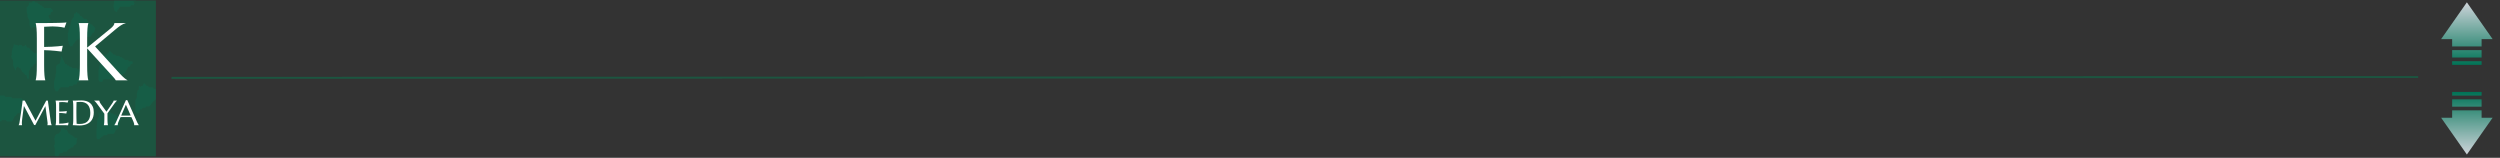 <svg width="1283" height="81" viewBox="0 0 1283 81" fill="none" xmlns="http://www.w3.org/2000/svg">
<rect x="0" y="0" width="1283" height="81" fill="#333333" stroke="none"/>
<g clip-path="url(#clip0_109_2753)">
<rect width="80" height="80" transform="translate(6.10352e-05 0.243)" fill="#1C5540"/>
<path d="M28.68 80.572C28.442 80.266 28.245 79.849 28.106 79.356V76.01C28.009 75.846 27.921 75.665 27.841 75.469C27.792 75.333 27.765 75.169 27.765 75.001C27.765 74.834 27.79 74.669 27.839 74.532C27.927 74.286 28.023 74.051 28.126 73.828V72.674C27.991 72.197 27.873 71.701 27.775 71.189L28.122 70.426V69.769C28.203 69.624 28.293 69.498 28.389 69.394C28.488 69.309 28.616 69.352 28.707 69.253C28.801 69.116 28.885 68.953 28.957 68.769C29.182 68.68 29.412 68.65 29.642 68.679C29.765 68.684 29.891 68.689 30.021 68.679C30.228 68.45 30.366 67.786 30.725 68.006C30.891 67.692 31.054 67.377 31.212 67.075C31.332 66.688 31.212 66.127 31.474 65.876H32.852C32.982 66.121 33.107 66.355 33.236 66.595H34.268C34.564 67.189 34.849 67.772 35.142 68.335C35.227 68.471 35.319 68.588 35.417 68.683H35.971C36.083 68.872 36.21 69.09 36.365 69.354H37.018C37.152 69.594 37.279 69.819 37.417 70.072H38.092C38.22 70.315 38.346 70.551 38.473 70.787C38.818 70.787 39.168 70.776 39.515 70.799C39.558 70.799 39.609 70.939 39.636 71.035C39.642 71.075 39.644 71.117 39.64 71.158C39.638 71.2 39.63 71.239 39.618 71.274C39.542 71.452 39.456 71.608 39.358 71.807V73.176C39.174 73.649 38.947 74.047 38.688 74.349H38.087C37.856 74.811 37.65 75.226 37.429 75.669H36.41C36.276 75.907 36.15 76.135 36.007 76.388H35.336C35.206 76.631 35.082 76.864 34.953 77.106H34.616C34.488 77.349 34.363 77.585 34.236 77.821H32.51C32.372 78.072 32.245 78.3 32.115 78.537H30.741C30.399 79.221 30.07 79.879 29.721 80.576L28.68 80.572ZM50.019 71.468C49.846 71.118 49.68 70.788 49.51 70.448V66.246C49.617 66.009 49.731 65.756 49.841 65.519C49.733 65.273 49.626 65.033 49.528 64.807C49.65 64.518 49.76 64.263 49.85 64.048C49.88 63.057 49.804 62.127 49.871 61.455L50.356 60.263C50.868 60.228 50.872 60.223 50.907 59.265C50.801 59.028 50.686 58.776 50.567 58.507C50.567 58.4 50.563 58.294 50.554 58.189C50.534 58.077 50.534 57.955 50.555 57.843C50.576 57.732 50.616 57.639 50.668 57.582C50.748 57.485 50.82 57.592 50.919 57.815C51.072 58.166 51.246 58.48 51.411 58.813C51.477 58.663 51.593 58.523 51.6 58.359C51.637 57.677 51.637 56.985 51.663 56.303C51.667 56.21 51.74 56.134 51.782 56.049H52.134C52.463 56.705 52.791 57.369 53.125 58.024C53.146 58.063 53.205 58.029 53.248 58.029C53.453 57.618 53.659 57.206 53.876 56.77H54.558C54.691 56.526 54.816 56.291 54.945 56.049H55.394C55.562 56.474 55.775 57.023 55.959 57.493H56.688L57.087 58.147C57.218 58.161 57.348 58.163 57.479 58.151C57.706 58.11 57.935 58.152 58.156 58.276C58.237 58.441 58.321 58.606 58.423 58.813H59.525C59.708 59.285 59.922 59.831 60.09 60.261C60.429 60.261 60.663 60.261 60.889 60.261C61.018 60.502 61.134 60.904 61.265 60.934C61.734 61.044 61.739 61.004 61.773 61.959C61.666 62.197 61.551 62.453 61.426 62.727V64.132C61.139 64.68 60.843 65.24 60.529 65.84L60.212 65.879C60.093 66.102 59.967 66.338 59.837 66.579H59.533C59.084 67.219 58.818 68.163 58.374 68.686C57.363 68.686 56.37 68.686 55.378 68.692C55.325 68.713 55.274 68.752 55.228 68.806C55.145 68.972 55.062 69.136 54.98 69.304C54.679 69.401 54.373 69.427 54.069 69.382C53.758 69.329 53.446 69.362 53.14 69.479L52.846 70.069H52.166C52.033 70.312 51.909 70.548 51.778 70.789H51.441C51.312 71.034 51.186 71.268 51.078 71.475L50.019 71.468ZM0.255 62.324C0.12 62.087 -0.007 61.861 -0.135 61.638C-0.295 61.544 -0.464 61.537 -0.626 61.618C-0.742 61.698 -0.867 61.713 -0.988 61.66C-1.108 61.608 -1.219 61.492 -1.309 61.322V59.956C-1.432 59.688 -1.549 59.435 -1.669 59.174V57.816C-1.786 57.552 -1.893 57.309 -2 57.068C-1.78 56.632 -1.572 56.22 -1.371 55.798C-1.353 55.761 -1.378 55.636 -1.383 55.545C-1.488 55.425 -1.57 55.242 -1.618 55.022C-1.666 54.801 -1.678 54.556 -1.651 54.322C-1.559 54.114 -1.445 53.86 -1.328 53.6C-1.437 53.364 -1.55 53.113 -1.659 52.873V50.779C-1.368 50.195 -1.078 49.614 -0.788 49.033H2.361C2.486 49.264 2.613 49.499 2.743 49.743H5.868C6.007 49.994 6.133 50.223 6.265 50.462H11.126C11.279 50.726 11.407 50.944 11.547 51.182H12.204L12.847 52.469C13.046 52.503 13.232 52.679 13.371 52.964C13.165 53.376 12.959 53.789 12.753 54.204C12.711 54.521 12.67 54.836 12.621 55.207C12.463 55.471 12.288 55.758 12.114 56.049C11.845 55.946 11.721 56.42 11.528 56.609C11.284 56.845 10.981 56.845 10.814 57.382C10.672 57.371 10.53 57.435 10.405 57.568C10.279 57.7 10.173 57.898 10.098 58.139H9.051C8.921 58.383 8.795 58.62 8.666 58.859H8.332L7.956 59.556C7.827 59.572 7.714 59.591 7.601 59.607C7.147 60.513 6.693 61.423 6.232 62.348H3.425C3.314 62.138 3.188 61.905 3.059 61.664H0.969C0.84 61.905 0.714 62.138 0.593 62.366C0.47 62.35 0.356 62.34 0.255 62.324ZM70.025 58.154C69.81 57.745 69.642 57.424 69.482 57.116V51.295C69.697 50.95 69.968 50.52 70.2 50.151V48.013C70.332 47.661 70.48 47.418 70.521 47.114C70.563 46.783 70.55 46.442 70.712 46.221C70.998 46.221 70.998 46.221 71.179 45.98C71.32 45.452 71.137 44.839 71.305 44.33C71.342 44.245 71.385 44.172 71.433 44.111L71.762 44.144C71.891 44.364 72.01 44.571 72.129 44.778C72.307 44.429 72.437 44.038 72.714 44.1C72.874 44.115 73.034 44.099 73.192 44.052C73.421 43.596 73.627 43.182 73.832 42.77C73.945 42.75 74.056 42.729 74.185 42.703L74.569 43.398H74.89C75.022 43.642 75.148 43.876 75.277 44.115H75.961C76.093 44.36 76.219 44.594 76.348 44.83H78.415C78.559 45.087 78.686 45.31 78.821 45.549H79.817C79.977 45.813 80.106 46.034 80.213 46.209C80.326 46.22 80.437 46.217 80.548 46.215C80.834 46.182 81.121 46.24 81.397 46.386C81.397 47.262 81.397 47.959 81.397 48.696C81.243 49.032 81.077 49.346 80.901 49.637C80.824 49.751 80.684 49.703 80.464 49.746C80.302 50.155 80.087 50.696 79.915 51.132H79.475C79.344 51.374 79.218 51.605 79.1 51.828C78.974 51.842 78.859 51.858 78.746 51.874C78.669 52.113 78.563 52.306 78.437 52.436C78.311 52.566 78.169 52.626 78.028 52.61C77.822 53.025 77.616 53.436 77.409 53.848C77.265 53.837 77.122 53.902 76.994 54.036C76.867 54.171 76.76 54.37 76.682 54.612H74.952C74.822 54.849 74.695 55.08 74.558 55.328H73.182C73.053 55.569 72.928 55.806 72.8 56.046H72.107C71.942 56.376 71.776 56.706 71.611 57.036C71.594 57.142 71.585 57.252 71.584 57.362C71.612 57.758 71.522 58.104 71.347 58.126C71.149 58.153 70.95 58.16 70.758 58.16C70.504 58.167 70.255 58.154 70.025 58.154ZM28.672 46.879C28.33 46.358 28.028 45.74 27.776 45.044C27.776 43.911 27.773 42.859 27.776 41.81C27.776 41.711 27.819 41.612 27.842 41.525C27.948 41.261 28.144 41.102 28.121 40.699C28.088 40.123 28.326 39.919 28.47 39.555V38.197C28.593 37.929 28.709 37.675 28.83 37.411V33.671C28.994 33.724 29.163 33.679 29.315 33.543C29.467 33.407 29.596 33.185 29.686 32.906H30.417L30.891 31.749C30.889 31.591 30.904 31.433 30.935 31.287C31.039 30.959 31.154 30.645 31.279 30.346C31.285 30.054 31.285 29.762 31.276 29.47C31.265 29.358 31.268 29.242 31.285 29.133C31.301 29.023 31.33 28.923 31.37 28.841C31.457 28.676 31.513 28.768 31.622 28.995C32.271 30.322 32.931 31.635 33.579 32.925H34.282C34.459 33.295 34.599 33.68 34.873 33.586C35.016 33.52 35.166 33.547 35.301 33.664C35.435 33.782 35.547 33.982 35.621 34.236C35.787 34.301 35.957 34.318 36.126 34.286C36.352 34.227 36.581 34.284 36.793 34.451C36.878 34.618 36.959 34.785 37.053 34.968H39.486C39.618 35.212 39.743 35.447 39.873 35.689H42.423C42.588 36.12 42.804 36.666 42.972 37.093C44.621 37.093 44.621 37.093 44.968 37.452C44.786 37.765 44.613 38.066 44.386 38.453H43.044C42.686 39.169 42.32 39.901 41.969 40.599C41.827 40.619 41.713 40.63 41.599 40.644C41.526 40.827 41.441 40.992 41.348 41.133C41.116 41.401 40.785 41.294 40.625 41.88C40.605 41.953 40.531 41.988 40.48 42.005C40.401 42.017 40.321 42.017 40.241 42.005C40.094 41.963 39.944 42.004 39.807 42.123C39.599 42.539 39.393 42.954 39.176 43.39H37.793C37.66 43.632 37.536 43.869 37.406 44.111H35.667C35.538 44.354 35.412 44.587 35.282 44.831H31.096C30.911 45.266 30.648 45.54 30.364 45.595C30.157 46.009 29.952 46.42 29.723 46.879L28.672 46.879ZM51.102 41.956C50.886 41.568 50.711 41.262 50.563 40.999V36.048C50.687 35.775 50.801 35.516 50.923 35.248V33.906C51.103 33.541 51.269 33.211 51.432 32.88H51.748V32.886L53.016 30.427V29.722C53.311 29.13 53.599 28.549 53.883 27.979C54.005 28.205 54.128 28.425 54.238 28.628C54.383 28.4 54.516 28.185 54.648 27.968C54.846 28.086 54.978 27.854 55.109 27.621C55.239 27.388 55.363 27.17 55.552 27.266C55.881 26.976 56.058 26.342 56.33 25.89C56.451 26.11 56.573 26.335 56.7 26.564H57.035C57.165 26.809 57.291 27.04 57.41 27.266C57.536 27.279 57.65 27.29 57.749 27.304C57.885 27.543 58.014 27.766 58.15 28.008H59.165C59.268 28.213 59.35 28.379 59.446 28.567C59.752 28.694 60.066 28.728 60.377 28.669C60.684 28.612 60.994 28.644 61.297 28.765L61.577 29.326H62.588C62.726 29.568 62.855 29.788 63.005 30.052H63.666L64.057 30.771H65.793C65.921 31.011 66.047 31.247 66.178 31.489H67.906C67.98 31.586 68.037 31.73 68.067 31.898C68.097 32.065 68.098 32.248 68.071 32.417C68.055 32.52 68.027 32.613 67.99 32.689C67.952 32.766 67.906 32.823 67.856 32.858C67.641 32.895 67.425 32.901 67.21 32.877C66.912 33.386 66.731 34.013 66.397 34.28H65.87C65.55 34.77 65.254 35.318 64.985 35.917C64.668 36.617 64.321 37.262 63.948 37.844H63.322C63.212 38.062 63.13 38.23 63.045 38.399C62.743 38.511 62.436 38.54 62.131 38.487C61.818 38.427 61.502 38.464 61.195 38.594C61.09 38.805 61.008 38.968 60.91 39.165H59.538L59.137 39.886H56.715C56.582 40.13 56.456 40.365 56.327 40.601H53.183C52.952 41.118 52.696 41.589 52.417 42.005C52.233 41.984 52.047 41.995 51.865 42.005C51.759 42.011 51.654 42.017 51.552 42.017C51.401 42.023 51.251 42.003 51.102 41.956ZM14.257 40.552C14.091 40.22 13.926 39.89 13.762 39.562C13.774 39.396 13.77 39.227 13.748 39.065C13.727 38.902 13.69 38.75 13.639 38.616C13.513 38.491 13.369 38.448 13.23 38.495C13.131 38.543 13.028 38.533 12.933 38.468C12.837 38.402 12.753 38.284 12.69 38.126C12.487 37.556 11.995 37.928 11.851 37.136C11.734 37.12 11.621 37.103 11.479 37.092C11.129 36.392 10.763 35.66 10.407 34.951H9.701C9.416 34.027 9.014 34.251 8.732 34.357C8.475 34.763 8.295 35.051 8.212 35.18C8.132 35.737 8.087 36.049 8.047 36.326C7.625 35.48 7.222 34.669 6.756 33.739V31.21C6.446 30.371 6.001 29.816 5.73 28.989C5.851 28.698 5.957 28.439 6.043 28.23C6.019 27.513 6.04 26.794 6.104 26.088C6.279 25.794 6.446 25.475 6.396 24.942C6.623 24.426 6.86 23.927 7.089 23.334C7.158 23.155 7.015 22.647 7.217 22.488C7.397 22.349 7.458 22.814 7.594 22.983C7.825 23.074 8.061 23.096 8.295 23.049C8.561 22.984 8.831 23.027 9.089 23.176C9.19 23.38 9.272 23.544 9.364 23.73C9.485 23.509 9.607 23.286 9.735 23.054H11.122C11.247 23.288 11.373 23.525 11.489 23.74H12.527C12.667 23.49 12.794 23.262 12.912 23.047C13.04 23.073 13.152 23.098 13.265 23.113C13.523 23.554 13.705 24.178 14.036 24.453C14.151 24.465 14.267 24.465 14.383 24.453C14.61 24.405 14.838 24.453 15.055 24.594C15.261 25.009 15.466 25.42 15.679 25.846H16.364C16.494 26.09 16.619 26.324 16.748 26.564H17.082C17.215 26.811 17.342 27.043 17.471 27.284H18.894C18.946 27.517 19.032 27.713 19.142 27.844C19.251 27.976 19.379 28.036 19.506 28.017C19.729 28.399 19.903 28.699 20.076 28.995C19.768 29.614 19.48 30.189 19.19 30.77H18.837C18.677 31.1 18.514 31.43 18.345 31.776C18.336 31.862 18.323 31.97 18.312 32.078C18.248 32.809 18.23 32.859 17.909 32.876C17.74 32.881 17.57 32.876 17.442 32.876C17.14 33.385 16.962 34.014 16.627 34.278H16.103C16.052 34.314 16.004 34.366 15.961 34.431C15.588 35.168 15.218 35.911 14.807 36.734V38.719C14.807 39.068 14.807 39.419 14.807 39.768C14.807 40.375 14.739 40.56 14.432 40.56C14.382 40.567 14.323 40.562 14.257 40.552ZM35.98 23.74C35.742 23.212 35.471 22.608 35.16 21.916C35.157 21.841 35.146 21.616 35.134 21.352C35.03 21.123 34.916 20.867 34.79 20.59V17.112C34.902 16.869 35.019 16.615 35.141 16.353V15.697C35.265 15.422 35.38 15.169 35.485 14.939C35.497 14.675 35.507 14.449 35.516 14.224C35.723 13.809 35.929 13.395 36.142 12.97C36.213 12.579 36.154 12.066 36.383 11.781C36.559 11.563 36.539 11.203 36.537 10.703C36.804 10.246 37.111 9.713 37.512 9.027C37.425 9.07 37.479 9.035 37.531 9.016C37.928 8.862 37.925 8.862 37.942 8.224C37.954 7.786 37.858 7.285 38.11 6.93H38.787C38.919 6.683 39.044 6.448 39.173 6.204H39.511C39.641 6.446 39.766 6.679 39.898 6.93H40.578C40.806 7.46 41.068 7.926 41.358 8.316C41.414 8.316 41.471 8.316 41.529 8.316C41.816 8.304 42.104 8.29 42.281 8.937C42.423 8.932 42.563 8.999 42.689 9.133C42.814 9.267 42.921 9.462 42.998 9.701H44.413C44.777 10.427 45.141 11.153 45.499 11.868H46.173C46.339 12.144 46.471 12.359 46.577 12.529C46.791 12.529 46.966 12.517 47.142 12.534C47.192 12.537 47.269 12.582 47.285 12.658C47.489 13.459 48.078 13.031 48.266 13.887C48.278 13.942 48.373 13.942 48.426 13.928C48.467 13.907 48.51 13.905 48.552 13.919C48.594 13.934 48.633 13.967 48.669 14.014C48.704 14.062 48.733 14.124 48.756 14.196C48.778 14.268 48.793 14.349 48.798 14.434C48.821 14.632 48.809 14.982 48.747 15.069C48.477 15.431 48.482 16.026 48.378 16.531C48.36 16.62 48.294 16.672 48.235 16.757H47.568C47.228 17.441 46.897 18.102 46.561 18.776C46.218 18.862 45.871 18.884 45.526 18.842C45.139 18.787 44.749 18.826 44.366 18.96L44.084 19.524H43.051L42.666 20.25H39.525C39.397 20.492 39.27 20.726 39.15 20.949C39.026 20.966 38.912 20.976 38.799 20.991C38.539 21.441 38.352 22.058 38.028 22.348C37.923 22.419 37.815 22.463 37.704 22.48C37.497 22.893 37.292 23.308 37.075 23.744L35.98 23.74ZM15.737 14.037C15.534 13.633 15.332 13.229 15.141 12.842V10.738C14.793 10.039 14.463 9.38 14.121 8.692V7.336C14 7.072 13.884 6.82 13.762 6.551V3.554C13.959 3.547 14.152 3.442 14.325 3.251C14.497 3.059 14.643 2.786 14.75 2.456C14.829 1.935 14.877 1.628 14.924 1.318H16.354C16.484 1.076 16.61 0.843 16.743 0.6H17.783C17.906 0.832 18.032 1.062 18.165 1.311H19.186C19.324 1.558 19.45 1.789 19.585 2.029H20.238C20.395 2.293 20.522 2.511 20.634 2.702C20.838 2.702 21.014 2.696 21.188 2.702C21.241 2.719 21.293 2.751 21.343 2.796C21.381 2.885 21.422 2.967 21.467 3.042C21.555 3.17 21.65 3.283 21.742 3.401C22.332 3.37 22.337 3.37 22.695 4.101H23.169C24.101 4.101 25.033 4.092 25.965 4.106C26.072 4.134 26.178 4.186 26.28 4.261C26.363 4.428 26.445 4.591 26.527 4.756C27.139 4.888 27.222 5.207 26.904 6.204H26.213C25.906 6.484 26.146 7.345 25.816 7.621H25.098C25.048 7.916 24.997 8.223 24.94 8.563C25.087 8.926 25.253 9.258 25.434 9.553C25.663 9.775 25.904 9.948 26.152 10.068C25.811 10.609 25.54 11.039 25.305 11.407V12.866C25.117 13.265 24.958 13.605 24.809 13.928H22.003C21.872 14.169 21.747 14.405 21.639 14.608H20.599C20.454 14.352 20.327 14.127 20.23 13.957H16.725C16.47 14.428 16.33 14.659 16.198 14.659C16.067 14.666 15.945 14.454 15.736 14.036L15.737 14.037ZM59.137 5.51H58.677V5.504C58.694 5.176 58.666 4.844 58.597 4.544C58.528 4.244 58.42 3.987 58.284 3.799V2.368C58.372 2.175 58.483 1.922 58.611 1.636V-1.147C58.891 -1.71 59.169 -2.303 59.471 -2.84C59.538 -2.963 59.689 -2.898 59.888 -2.934C60.107 -3.444 60.37 -4.061 60.693 -4.814C60.637 -5.236 60.823 -5.651 61.048 -6.014C61.056 -6.137 61.065 -6.245 61.073 -6.358C61.109 -6.886 61.175 -7.111 61.313 -7.124C61.54 -7.147 61.767 -7.144 61.917 -7.149C62.148 -7.563 62.319 -7.87 62.462 -8.129C62.495 -8.542 62.415 -8.927 62.636 -9.179C62.746 -8.994 62.866 -8.789 62.99 -8.579C63.313 -8.797 63.056 -9.666 63.351 -9.936H63.699C63.757 -9.753 63.878 -9.548 63.864 -9.391C63.798 -8.624 64.348 -8.37 64.225 -7.583C64.337 -7.324 64.447 -7.067 64.559 -6.81C64.599 -6.725 64.635 -6.604 64.684 -6.569C64.941 -6.385 65.24 -6.381 65.407 -5.826C65.426 -5.789 65.45 -5.761 65.476 -5.745C65.501 -5.728 65.529 -5.724 65.556 -5.732C65.834 -5.814 65.959 -5.385 66.138 -5.052H66.809C66.942 -4.812 67.07 -4.584 67.209 -4.333H69.284L69.665 -3.617H71.052C71.181 -3.378 71.306 -3.141 71.436 -2.899H72.166C72.214 -2.598 72.264 -2.292 72.297 -2.09C71.977 -1.446 71.692 -0.877 71.318 -0.129C71.132 -0.06 70.943 -0.05 70.755 -0.098C70.484 -0.168 70.209 -0.129 69.946 0.017C69.855 0.199 69.772 0.364 69.689 0.527C69.578 0.55 69.466 0.584 69.353 0.589C69.251 0.594 69.15 0.593 69.047 0.589C68.975 0.589 68.902 0.589 68.829 0.589C68.601 0.594 68.424 0.8 68.471 1.014C68.492 1.125 68.534 1.216 68.588 1.267C68.642 1.318 68.704 1.325 68.761 1.288C68.817 1.249 68.877 1.25 68.933 1.29C68.988 1.33 69.035 1.407 69.065 1.508C69.118 1.67 69.072 1.818 68.955 2.01C68.821 2.222 68.704 2.472 68.575 2.715H67.209C67.062 2.972 66.935 3.199 66.805 3.425H61.584C61.365 3.864 61.159 4.275 60.947 4.699C60.758 4.871 60.511 4.743 60.352 5.174C60.201 5.528 60.038 5.86 59.863 6.168C59.749 6.184 59.636 6.196 59.513 6.209C59.39 5.981 59.265 5.747 59.137 5.508L59.137 5.51ZM32.539 -6.428C32.104 -7.272 31.688 -8.078 31.277 -8.878V-10.274C31.153 -10.547 31.039 -10.802 30.944 -11.007V-12.409C31.105 -12.772 31.299 -13.01 31.29 -13.572C31.28 -14.133 31.676 -14.334 31.648 -15.031C31.63 -15.481 31.912 -15.731 32.067 -16.065C32.265 -16.489 32.5 -16.857 32.675 -17.313C32.84 -17.743 33.097 -17.536 33.278 -17.794C33.382 -17.942 33.382 -18.146 33.389 -18.404C33.405 -18.981 33.422 -18.986 33.881 -19.06C33.995 -19.266 34.121 -19.491 34.264 -19.744H34.953C35.066 -19.532 35.19 -19.298 35.317 -19.055H36.354C36.482 -19.298 36.609 -19.534 36.727 -19.757H43.364L43.747 -19.043H46.52C46.66 -18.791 46.787 -18.565 46.921 -18.323H47.573C47.73 -18.059 47.857 -17.839 47.959 -17.668C48.059 -17.639 48.161 -17.635 48.261 -17.657C48.464 -17.682 48.656 -17.708 48.801 -17.304V-16.366C48.634 -16.4 48.465 -16.342 48.313 -16.198C48.161 -16.053 48.032 -15.828 47.94 -15.547C47.62 -15.547 47.274 -15.576 46.932 -15.525C46.88 -15.497 46.833 -15.443 46.794 -15.369C46.755 -15.295 46.727 -15.203 46.711 -15.101C46.693 -14.658 46.69 -14.213 46.702 -13.769C46.584 -13.627 46.485 -13.428 46.416 -13.191C46.346 -12.954 46.308 -12.685 46.305 -12.41C46.124 -11.99 45.974 -11.638 45.847 -11.34C45.685 -11.324 45.572 -11.315 45.469 -11.308C45.336 -11.065 45.208 -10.839 45.073 -10.599H44.425C44.266 -10.335 44.138 -10.119 44.028 -9.933C43.355 -9.933 42.715 -9.933 42.075 -9.93C42.022 -9.913 41.97 -9.881 41.921 -9.835C41.839 -9.671 41.755 -9.505 41.623 -9.241C41.413 -9.215 41.202 -9.212 40.991 -9.232C40.725 -9.263 40.459 -9.248 40.194 -9.188L39.866 -8.528C38.398 -8.528 36.891 -8.534 35.383 -8.528C35.334 -8.528 35.286 -8.438 35.242 -8.396C35.11 -8.183 35.031 -7.791 34.83 -7.839C34.545 -7.91 34.442 -7.433 34.26 -7.142H33.929C33.799 -6.9 33.673 -6.662 33.549 -6.432L32.539 -6.428Z" fill="#008060" fill-opacity="0.2"/>
<path d="M22.641 33.225C22.641 34.387 22.655 35.405 22.682 36.28C22.724 37.142 22.765 37.887 22.805 38.516C22.86 39.145 22.922 39.671 22.99 40.095C23.072 40.519 23.154 40.874 23.236 41.161V41.243H18.314V41.161C18.396 40.874 18.471 40.519 18.54 40.095C18.622 39.671 18.69 39.145 18.745 38.516C18.8 37.887 18.841 37.142 18.868 36.28C18.895 35.405 18.909 34.387 18.909 33.225V19.874C18.909 18.712 18.895 17.7 18.868 16.839C18.841 15.964 18.8 15.212 18.745 14.583C18.69 13.94 18.622 13.407 18.54 12.983C18.471 12.56 18.396 12.204 18.314 11.917V11.835C19.449 11.835 20.598 11.835 21.76 11.835C22.922 11.821 24.05 11.815 25.143 11.815C26.237 11.801 27.276 11.787 28.261 11.773C29.245 11.746 30.134 11.726 30.927 11.712C31.72 11.685 32.389 11.657 32.936 11.63C33.483 11.589 33.873 11.548 34.105 11.507L33.1 14.234C32.649 14.111 32.123 14.002 31.521 13.906C31.002 13.824 30.366 13.749 29.614 13.681C28.876 13.599 28.021 13.558 27.051 13.558C26.723 13.558 26.312 13.571 25.82 13.599C25.328 13.612 24.843 13.633 24.364 13.66C23.817 13.688 23.243 13.715 22.641 13.742V24.099C24.05 24.085 25.342 24.044 26.517 23.976C27.693 23.907 28.705 23.839 29.553 23.77C30.537 23.689 31.426 23.593 32.219 23.483L31.603 26.457C30.578 26.334 29.539 26.218 28.486 26.108C27.584 26.013 26.613 25.931 25.574 25.862C24.535 25.78 23.557 25.739 22.641 25.739V33.225ZM40.399 41.161C40.481 40.874 40.556 40.519 40.624 40.095C40.706 39.671 40.775 39.145 40.829 38.516C40.884 37.887 40.925 37.142 40.952 36.28C40.98 35.405 40.993 34.387 40.993 33.225V19.874C40.993 18.712 40.98 17.7 40.952 16.839C40.925 15.964 40.884 15.212 40.829 14.583C40.775 13.94 40.706 13.407 40.624 12.983C40.556 12.56 40.481 12.204 40.399 11.917V11.835H45.321V11.917C45.239 12.204 45.157 12.56 45.075 12.983C45.006 13.407 44.945 13.94 44.89 14.583C44.849 15.212 44.808 15.964 44.767 16.839C44.74 17.7 44.726 18.712 44.726 19.874V24.447L56.702 14.665C58.042 13.571 58.712 12.628 58.712 11.835H64.475V11.917C63.668 12.108 62.848 12.477 62.014 13.024C61.194 13.558 60.319 14.214 59.389 14.993L48.807 23.852L61.542 37.839C62.075 38.386 62.527 38.844 62.896 39.213C63.279 39.568 63.614 39.869 63.901 40.115C64.188 40.348 64.448 40.546 64.68 40.71C64.926 40.86 65.179 41.011 65.439 41.161V41.243H59.43C59.375 41.12 59.28 40.963 59.143 40.772C59.02 40.58 58.869 40.382 58.692 40.177C58.528 39.972 58.343 39.76 58.138 39.541C57.947 39.322 57.762 39.117 57.584 38.926L44.726 24.816V33.225C44.726 34.387 44.74 35.405 44.767 36.28C44.808 37.142 44.849 37.887 44.89 38.516C44.945 39.145 45.006 39.671 45.075 40.095C45.157 40.519 45.239 40.874 45.321 41.161V41.243H40.399V41.161Z" fill="white"/>
<path d="M9.564 64.208C9.628 64.114 9.701 63.977 9.783 63.795C9.865 63.607 9.93 63.373 9.977 63.092C10.041 62.682 10.111 62.222 10.188 61.712C10.27 61.196 10.352 60.657 10.434 60.095C10.521 59.532 10.607 58.958 10.688 58.372C10.776 57.78 10.858 57.2 10.935 56.632C11.017 56.058 11.093 55.507 11.163 54.98C11.239 54.446 11.307 53.96 11.365 53.52C11.424 53.081 11.471 52.7 11.506 52.378C11.547 52.05 11.576 51.804 11.594 51.64H12.71L18.238 61.976L23.723 51.64H24.558L25.999 62.081C26.04 62.409 26.084 62.69 26.131 62.925C26.178 63.159 26.225 63.361 26.271 63.531C26.318 63.695 26.362 63.833 26.403 63.944C26.45 64.05 26.494 64.138 26.535 64.208V64.243H24.32V64.208C24.35 64.144 24.376 64.038 24.399 63.892C24.429 63.745 24.443 63.569 24.443 63.364C24.443 63.288 24.441 63.212 24.435 63.136C24.429 63.054 24.42 62.966 24.408 62.872L23.292 54.452L18.107 64.208L17.5 64.138L12.279 54.364C12.074 55.753 11.896 57.036 11.743 58.214C11.679 58.718 11.614 59.222 11.55 59.726C11.485 60.224 11.427 60.69 11.374 61.123C11.327 61.557 11.289 61.94 11.26 62.274C11.23 62.602 11.216 62.846 11.216 63.004C11.216 63.203 11.222 63.379 11.233 63.531C11.245 63.684 11.257 63.812 11.269 63.918C11.286 64.041 11.304 64.149 11.321 64.243H9.564V64.208ZM28.521 51.64C29.254 51.64 29.98 51.637 30.701 51.631C31.428 51.625 32.093 51.619 32.696 51.613C33.3 51.602 33.816 51.587 34.243 51.569C34.671 51.552 34.961 51.528 35.113 51.499L34.683 52.668C34.489 52.615 34.264 52.568 34.006 52.527C33.783 52.492 33.511 52.46 33.188 52.431C32.872 52.395 32.506 52.378 32.09 52.378C31.949 52.378 31.779 52.384 31.58 52.395C31.387 52.401 31.199 52.41 31.018 52.422C30.807 52.434 30.593 52.445 30.376 52.457V57.256C30.98 57.25 31.524 57.232 32.011 57.203C32.497 57.174 32.91 57.145 33.25 57.115C33.648 57.08 34 57.039 34.305 56.992L34.032 58.267C33.628 58.214 33.215 58.164 32.793 58.117C32.43 58.076 32.034 58.041 31.607 58.012C31.179 57.977 30.769 57.959 30.376 57.959V63.47C31.067 63.47 31.703 63.44 32.283 63.382C32.863 63.323 33.37 63.256 33.804 63.18C34.308 63.098 34.768 63.001 35.184 62.89L34.929 64.314C34.858 64.308 34.753 64.302 34.612 64.296C34.472 64.29 34.313 64.284 34.138 64.278C33.968 64.272 33.786 64.267 33.593 64.261C33.405 64.261 33.227 64.258 33.057 64.252C32.887 64.252 32.734 64.249 32.6 64.243C32.471 64.243 32.377 64.243 32.318 64.243H28.521V64.208C28.557 64.085 28.589 63.933 28.618 63.751C28.653 63.569 28.683 63.344 28.706 63.074C28.73 62.805 28.747 62.485 28.759 62.116C28.771 61.741 28.776 61.305 28.776 60.807V55.085C28.776 54.587 28.771 54.153 28.759 53.784C28.747 53.409 28.73 53.087 28.706 52.817C28.683 52.542 28.653 52.313 28.618 52.132C28.589 51.95 28.557 51.798 28.521 51.675V51.64ZM39.271 52.395C39.259 53.052 39.247 53.688 39.235 54.303C39.23 54.566 39.224 54.836 39.218 55.111C39.218 55.387 39.215 55.659 39.209 55.929C39.209 56.192 39.206 56.447 39.2 56.693C39.2 56.934 39.2 57.148 39.2 57.335C39.2 57.727 39.203 58.202 39.209 58.759C39.215 59.315 39.221 59.887 39.227 60.473C39.238 61.059 39.253 61.621 39.271 62.16C39.288 62.699 39.309 63.148 39.332 63.505C39.414 63.517 39.523 63.531 39.657 63.549C39.798 63.56 39.944 63.572 40.097 63.584C40.249 63.59 40.398 63.596 40.545 63.602C40.691 63.607 40.815 63.61 40.914 63.61C41.324 63.61 41.743 63.584 42.171 63.531C42.605 63.473 43.021 63.367 43.419 63.215C43.823 63.062 44.201 62.855 44.553 62.591C44.91 62.321 45.221 61.976 45.484 61.554C45.754 61.132 45.965 60.625 46.117 60.033C46.27 59.435 46.346 58.732 46.346 57.924C46.346 57.027 46.237 56.23 46.021 55.533C45.804 54.83 45.484 54.238 45.063 53.758C44.647 53.277 44.128 52.914 43.507 52.668C42.892 52.416 42.183 52.29 41.38 52.29C41.222 52.29 41.043 52.296 40.844 52.308C40.645 52.313 40.445 52.322 40.246 52.334C40.053 52.34 39.868 52.352 39.692 52.369C39.523 52.381 39.382 52.39 39.271 52.395ZM37.346 51.605C37.48 51.61 37.606 51.616 37.724 51.622C37.823 51.628 37.926 51.634 38.031 51.64C38.137 51.64 38.222 51.64 38.286 51.64C38.398 51.64 38.582 51.634 38.84 51.622C39.104 51.61 39.402 51.599 39.736 51.587C40.07 51.575 40.416 51.563 40.773 51.552C41.137 51.54 41.477 51.534 41.793 51.534C42.643 51.534 43.451 51.64 44.219 51.851C44.986 52.062 45.66 52.407 46.24 52.888C46.82 53.368 47.28 53.998 47.62 54.777C47.96 55.557 48.13 56.515 48.13 57.651C48.13 58.466 48.039 59.198 47.858 59.849C47.682 60.499 47.433 61.073 47.11 61.571C46.788 62.069 46.401 62.497 45.95 62.855C45.505 63.206 45.01 63.496 44.465 63.725C43.926 63.953 43.349 64.12 42.733 64.226C42.118 64.331 41.483 64.384 40.826 64.384C40.592 64.384 40.308 64.375 39.974 64.357C39.646 64.346 39.315 64.331 38.98 64.314C38.647 64.296 38.33 64.278 38.031 64.261C37.738 64.249 37.51 64.243 37.346 64.243V64.208C37.381 64.085 37.413 63.933 37.442 63.751C37.478 63.569 37.507 63.344 37.53 63.074C37.554 62.805 37.571 62.485 37.583 62.116C37.595 61.741 37.601 61.305 37.601 60.807V55.085C37.601 54.587 37.595 54.15 37.583 53.775C37.571 53.395 37.554 53.069 37.53 52.8C37.507 52.524 37.478 52.293 37.442 52.105C37.413 51.918 37.381 51.763 37.346 51.64V51.605ZM55.152 58.196V60.807C55.152 61.305 55.158 61.741 55.17 62.116C55.182 62.485 55.199 62.805 55.223 63.074C55.246 63.344 55.273 63.569 55.302 63.751C55.337 63.933 55.372 64.085 55.407 64.208V64.243H53.298V64.208C53.333 64.085 53.365 63.933 53.395 63.751C53.43 63.569 53.456 63.344 53.474 63.074C53.497 62.805 53.515 62.485 53.526 62.116C53.544 61.741 53.553 61.305 53.553 60.807V58.372L49.624 53.028C49.489 52.847 49.355 52.68 49.22 52.527C49.091 52.375 48.968 52.243 48.851 52.132C48.733 52.015 48.628 51.918 48.534 51.842C48.441 51.766 48.367 51.71 48.315 51.675V51.64H50.978C50.978 51.774 51.033 51.997 51.145 52.308C51.262 52.612 51.47 52.973 51.769 53.389L54.651 57.335L57.473 53.213C57.572 53.066 57.672 52.917 57.772 52.765C57.871 52.612 57.962 52.466 58.044 52.325C58.126 52.185 58.191 52.056 58.237 51.938C58.29 51.821 58.316 51.722 58.316 51.64H60.03V51.675C59.901 51.786 59.729 51.953 59.512 52.176C59.295 52.393 59.061 52.683 58.809 53.046L55.152 58.196ZM68.828 64.243V64.208C68.84 64.179 68.849 64.135 68.855 64.076C68.86 64.018 68.863 63.965 68.863 63.918C68.863 63.736 68.837 63.537 68.784 63.32C68.737 63.098 68.644 62.822 68.503 62.494L67.439 60.103C67.111 60.092 66.675 60.086 66.13 60.086C65.585 60.086 64.996 60.086 64.363 60.086C63.901 60.086 63.452 60.086 63.019 60.086C62.591 60.086 62.204 60.092 61.858 60.103L60.848 62.424C60.76 62.641 60.666 62.878 60.566 63.136C60.467 63.394 60.417 63.654 60.417 63.918C60.417 63.994 60.423 64.059 60.435 64.111C60.446 64.158 60.458 64.19 60.47 64.208V64.243H58.677V64.208C58.782 64.097 58.914 63.9 59.072 63.619C59.23 63.332 59.403 62.975 59.591 62.547L64.627 51.376H65.33L70.103 62.116C70.214 62.368 70.328 62.614 70.445 62.855C70.568 63.089 70.683 63.3 70.788 63.487C70.894 63.675 70.987 63.833 71.069 63.962C71.151 64.091 71.207 64.173 71.236 64.208V64.243H68.828ZM63.133 59.33C63.473 59.33 63.821 59.33 64.179 59.33C64.536 59.324 64.885 59.321 65.225 59.321C65.57 59.315 65.901 59.312 66.218 59.312C66.534 59.307 66.821 59.301 67.079 59.295L64.609 53.714L62.184 59.33H63.133Z" fill="white"/>
</g>
<line x1="88.5" y1="39.964" x2="1240.5" y2="39.522" stroke="#1C5540" stroke-linecap="square"/>
<path d="M1266 1.188L1252.78 20.076H1258.44V23.854H1273.56V20.076H1279.22L1266 1.188ZM1258.44 29.521H1273.56V25.743H1258.44V29.521ZM1258.44 33.299H1273.56V31.41H1258.44V33.299Z" fill="url(#paint0_linear_109_2753)"/>
<path d="M1266 79.299L1279.22 60.41H1273.56V56.632H1258.44V60.41H1252.78L1266 79.299ZM1273.56 50.965H1258.44V54.743H1273.56V50.965ZM1273.56 47.188H1258.44V49.077H1273.56V47.188Z" fill="url(#paint1_linear_109_2753)"/>
<defs>
<linearGradient id="paint0_linear_109_2753" x1="1266" y1="1.188" x2="1266" y2="33.299" gradientUnits="userSpaceOnUse">
<stop stop-color="#CED4DA"/>
<stop offset="1" stop-color="#007356"/>
</linearGradient>
<linearGradient id="paint1_linear_109_2753" x1="1266" y1="79.299" x2="1266" y2="47.188" gradientUnits="userSpaceOnUse">
<stop stop-color="#CED4DA"/>
<stop offset="1" stop-color="#007356"/>
</linearGradient>
<clipPath id="clip0_109_2753">
<rect width="80" height="80" fill="white" transform="translate(6.10352e-05 0.243)"/>
</clipPath>
</defs>
</svg>
